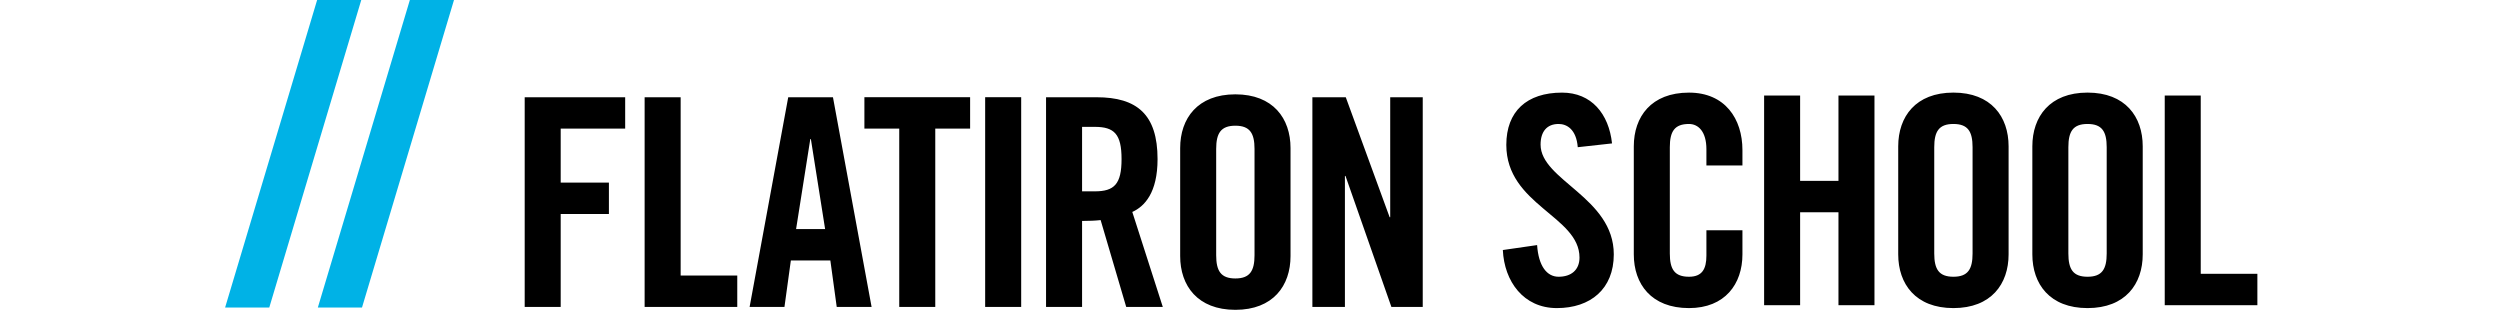 <svg xmlns='http://www.w3.org/2000/svg' id="svg__logo--flatiron-text" viewBox="0 0 92 14" width="1082" height="135">
      <path fill="#000000" d="M87.056,4.287 L87.056,13.698 L91.214,13.698 L91.214,12.29 L88.672,12.29 L88.672,4.287 L87.056,4.287 Z M81.114,11.417 C81.114,12.747 81.896,13.828 83.591,13.828 C85.286,13.828 86.068,12.747 86.068,11.417 L86.068,6.568 C86.068,5.238 85.286,4.156 83.591,4.156 C81.896,4.156 81.114,5.238 81.114,6.568 L81.114,11.417 Z M82.731,6.607 C82.731,5.903 82.939,5.564 83.591,5.564 C84.242,5.564 84.451,5.903 84.451,6.607 L84.451,11.377 C84.451,12.082 84.242,12.421 83.591,12.421 C82.939,12.421 82.731,12.082 82.731,11.377 L82.731,6.607 Z M75.094,11.417 C75.094,12.747 75.877,13.828 77.571,13.828 C79.266,13.828 80.048,12.747 80.048,11.417 L80.048,6.568 C80.048,5.238 79.266,4.156 77.571,4.156 C75.877,4.156 75.094,5.238 75.094,6.568 L75.094,11.417 Z M76.711,6.607 C76.711,5.903 76.919,5.564 77.571,5.564 C78.223,5.564 78.431,5.903 78.431,6.607 L78.431,11.377 C78.431,12.082 78.223,12.421 77.571,12.421 C76.919,12.421 76.711,12.082 76.711,11.377 L76.711,6.607 Z M70.691,13.698 L70.691,9.527 L72.412,9.527 L72.412,13.698 L74.028,13.698 L74.028,4.287 L72.412,4.287 L72.412,8.119 L70.691,8.119 L70.691,4.287 L69.075,4.287 L69.075,13.698 L70.691,13.698 Z M68.102,7.428 L68.102,6.737 C68.102,5.329 67.319,4.157 65.703,4.157 C64.009,4.157 63.226,5.238 63.226,6.568 L63.226,11.417 C63.226,12.746 64.009,13.828 65.703,13.828 C67.319,13.828 68.102,12.746 68.102,11.417 L68.102,10.335 L66.485,10.335 L66.485,11.469 C66.485,12.082 66.289,12.421 65.703,12.421 C65.051,12.421 64.843,12.082 64.843,11.378 L64.843,6.607 C64.843,5.903 65.051,5.564 65.703,5.564 C66.12,5.564 66.485,5.903 66.485,6.698 L66.485,7.428 L68.102,7.428 Z M62.249,6.437 C62.106,5.108 61.323,4.157 60.007,4.157 C58.417,4.157 57.504,5.003 57.504,6.502 C57.504,9.201 60.789,9.696 60.789,11.56 C60.789,12.121 60.411,12.421 59.851,12.421 C59.329,12.421 58.951,11.951 58.886,11 L57.348,11.222 C57.413,12.629 58.273,13.828 59.773,13.828 C61.284,13.828 62.328,12.968 62.328,11.417 C62.328,8.862 59.042,8.093 59.042,6.49 C59.042,5.903 59.329,5.564 59.851,5.564 C60.215,5.564 60.646,5.798 60.711,6.607 L62.249,6.437 Z M50.26,13.776 L50.26,7.897 L50.286,7.897 L52.346,13.776 L53.753,13.776 L53.753,4.365 L52.293,4.365 L52.293,9.748 L52.267,9.748 L50.299,4.365 L48.8,4.365 L48.8,13.776 L50.26,13.776 Z M42.866,11.494 C42.866,12.824 43.648,13.906 45.343,13.906 C47.037,13.906 47.819,12.824 47.819,11.494 L47.819,6.645 C47.819,5.316 47.037,4.234 45.343,4.234 C43.648,4.234 42.866,5.316 42.866,6.645 L42.866,11.494 Z M44.482,6.684 C44.482,5.981 44.691,5.642 45.343,5.642 C45.994,5.642 46.203,5.981 46.203,6.684 L46.203,11.455 C46.203,12.159 45.994,12.498 45.343,12.498 C44.691,12.498 44.482,12.159 44.482,11.455 L44.482,6.684 Z M38.463,9.917 C38.749,9.917 39.088,9.904 39.296,9.878 L40.444,13.776 L42.086,13.776 L40.717,9.513 C41.265,9.266 41.851,8.653 41.851,7.141 C41.851,5.134 40.926,4.365 39.114,4.365 L36.846,4.365 L36.846,13.776 L38.463,13.776 L38.463,9.917 Z M38.463,5.694 L39.036,5.694 C39.91,5.694 40.235,6.02 40.235,7.141 C40.235,8.262 39.91,8.588 39.036,8.588 L38.463,8.588 L38.463,5.694 Z M34.113,13.775 L35.73,13.775 L35.73,4.364 L34.113,4.364 L34.113,13.775 Z M30.257,13.776 L31.874,13.776 L31.874,5.772 L33.438,5.772 L33.438,4.364 L28.693,4.364 L28.693,5.772 L30.257,5.772 L30.257,13.776 Z M25.392,11.69 L27.165,11.69 L27.451,13.776 L29.016,13.776 L27.282,4.365 L25.274,4.365 L23.541,13.776 L25.105,13.776 L25.392,11.69 Z M26.265,6.242 L26.291,6.242 L26.93,10.282 L25.627,10.282 L26.265,6.242 Z M22.987,13.776 L22.987,12.368 L20.446,12.368 L20.446,4.365 L18.829,4.365 L18.829,13.776 L22.987,13.776 Z M13.446,13.776 L13.446,4.365 L17.956,4.365 L17.956,5.772 L15.062,5.772 L15.062,8.196 L17.226,8.196 L17.226,9.604 L15.062,9.604 L15.062,13.776 L13.446,13.776 Z"></path>
      <path fill="#00B2E6" d="M8.292,0 L4.162,13.803 L6.144,13.803 L10.273,0 L8.292,0 Z M6.111,0 L1.982,13.803 L-5.64002598e-05,13.803 L4.13,0 L6.111,0 Z"></path>
    </svg>
